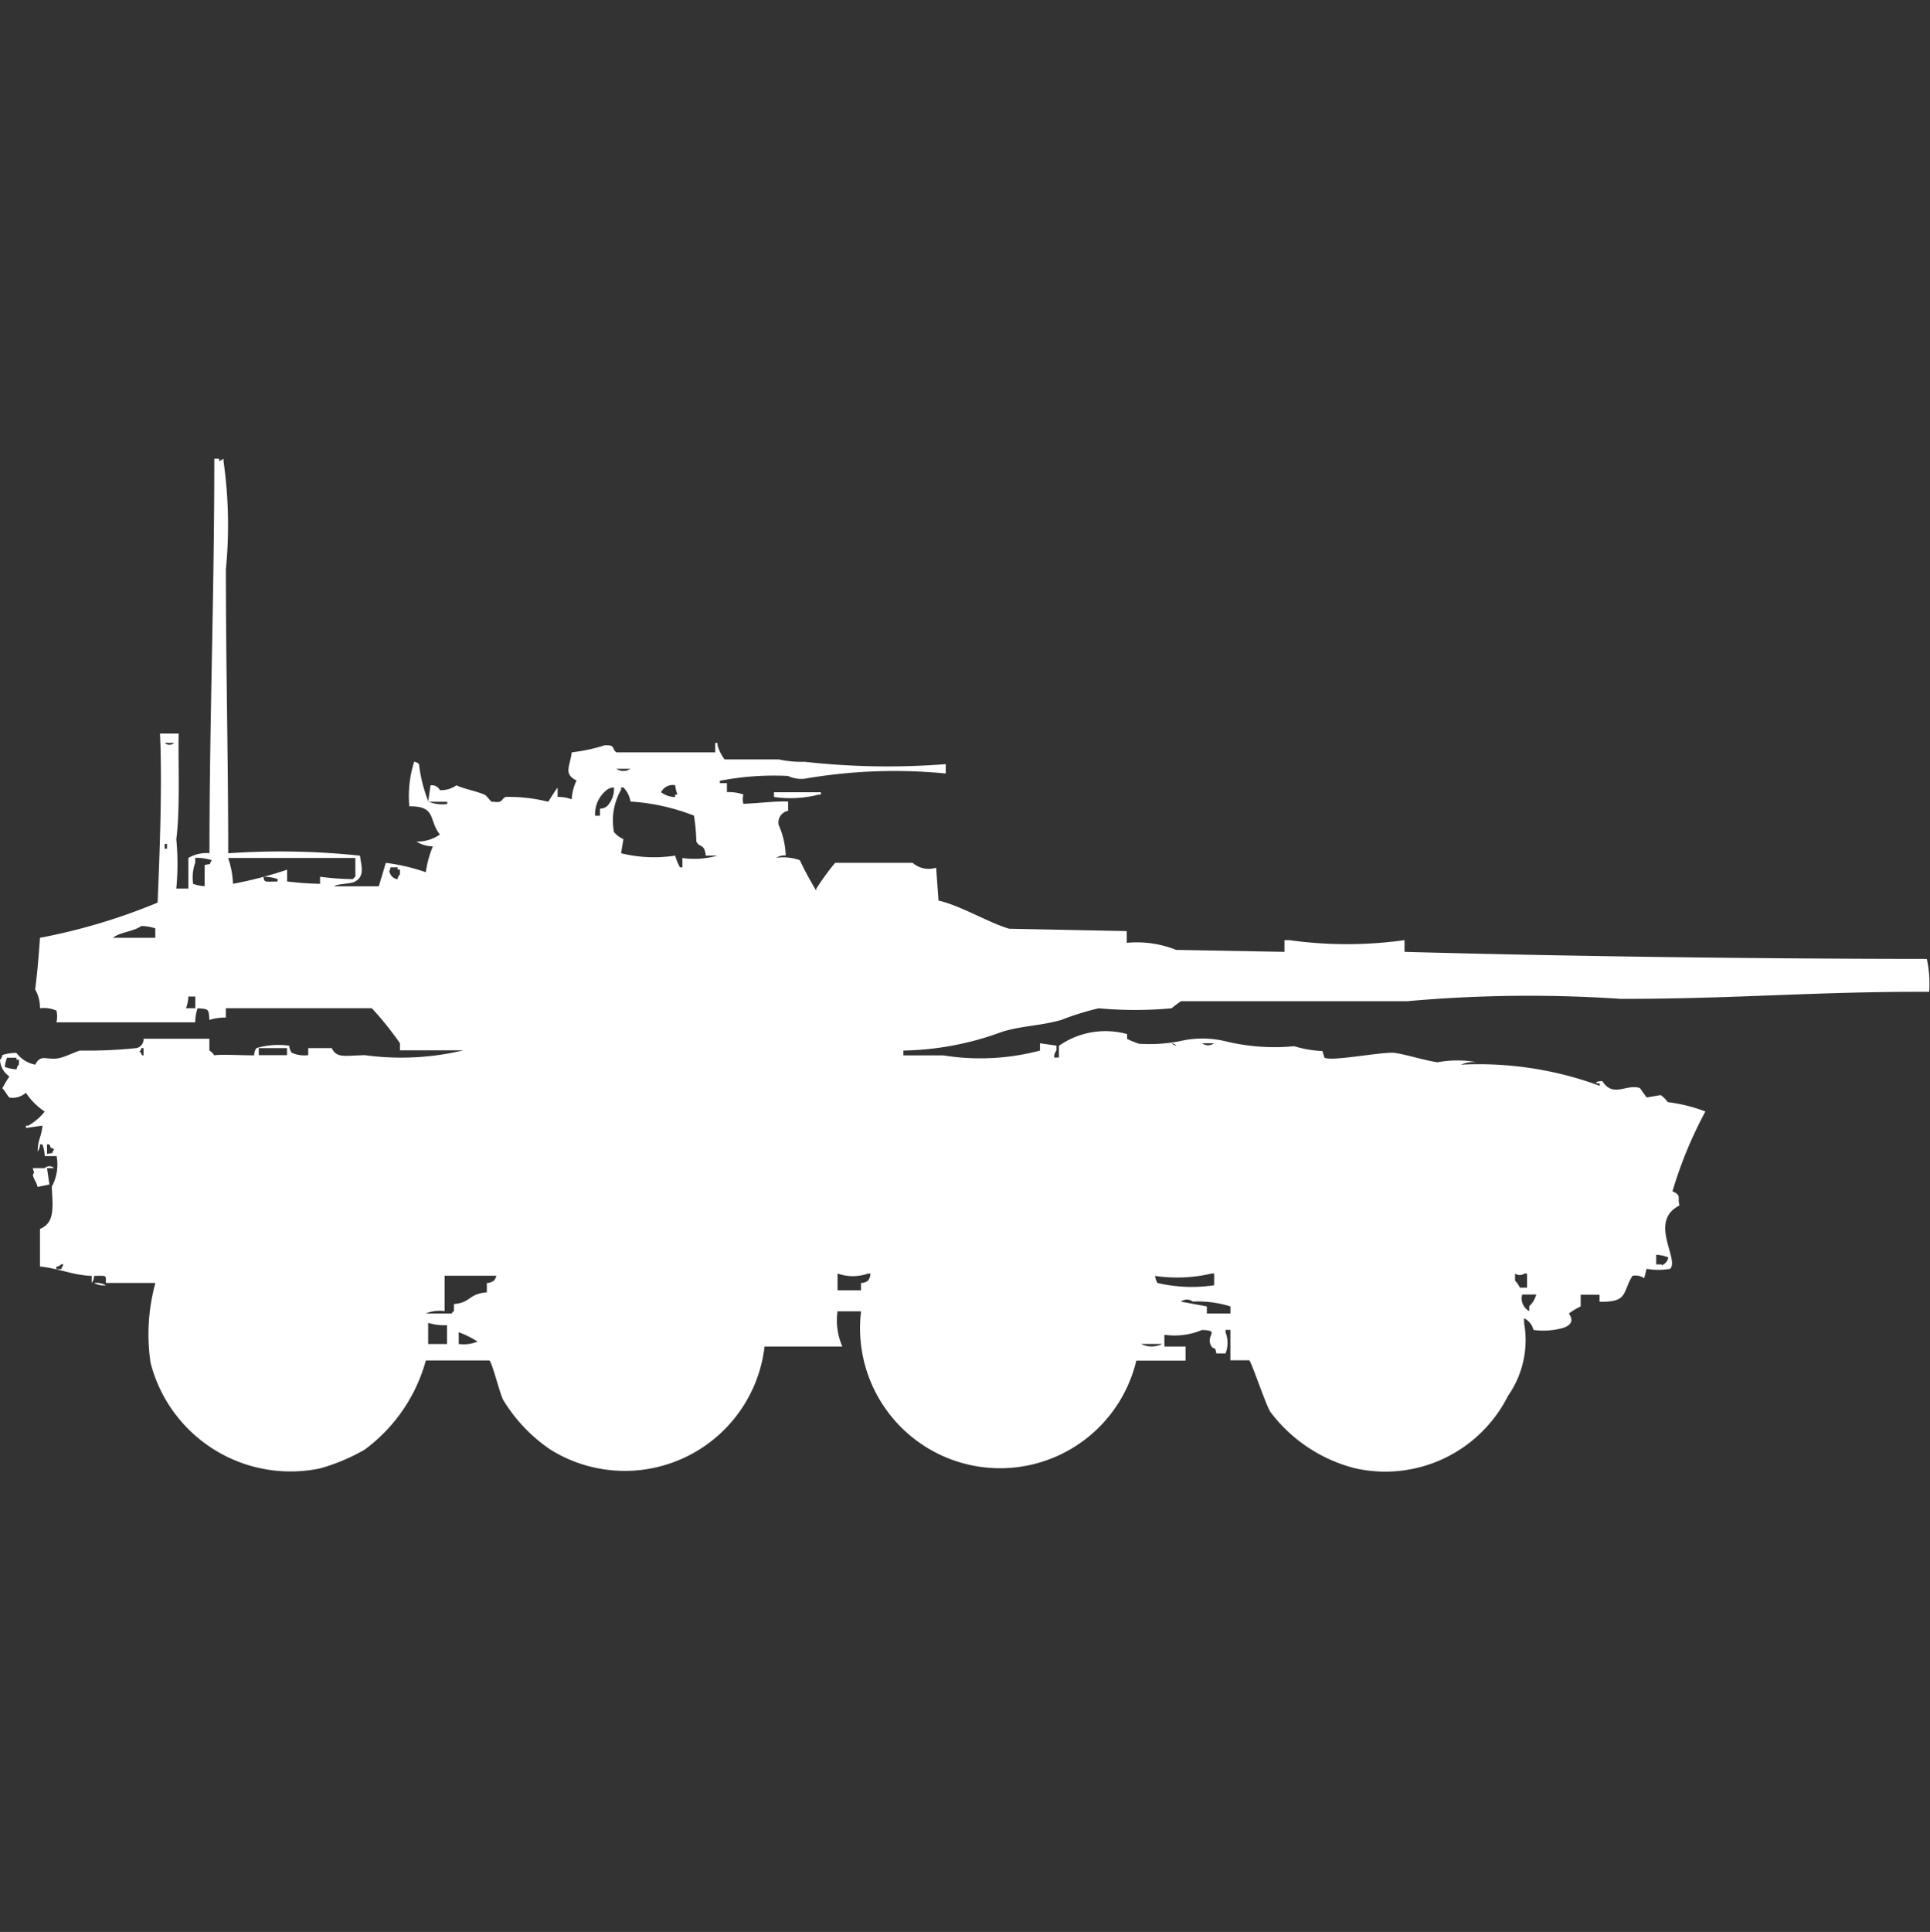 <svg xmlns="http://www.w3.org/2000/svg" width="39.969" height="40" viewBox="0 0 39.969 40">
  <rect x="0" y="0" width="39.969" height="40" fill="#333333" stroke="none"/>
  <defs>
    <style>
      .cls-1 {
        fill: #fff;
        fill-rule: evenodd;
      }
    </style>
  </defs>
  <path id="Color_Fill_1" data-name="Color Fill 1" class="cls-1" d="M4.726,17.167a15.609,15.609,0,0,1,2.728.049c0.034,0.226.1,0.424-.1,0.535-0.091.055-.349,0.04-0.438,0.1H7.844l0.146-.486a4.048,4.048,0,0,1,.828.194,2.179,2.179,0,0,1,.146-0.535,0.68,0.68,0,0,1-.341-0.1,0.814,0.814,0,0,0,.487-0.146c-0.235-.286-0.065-0.593-0.633-0.583a2.352,2.352,0,0,1,.1-0.924,0.168,0.168,0,0,1,.1.049,3.094,3.094,0,0,0,.195.778,0.773,0.773,0,0,0,.39.049V16.1H8.867l0.049-.34a0.188,0.188,0,0,1,.195.1,0.551,0.551,0,0,0,.341-0.1c0.155,0.074.389,0.112,0.585,0.194,0.034,0.014.123,0.137,0.146,0.146h0.049c0.185,0.034.153-.074,0.244-0.1a3.343,3.343,0,0,1,.877.1c0.057-.085.126-0.206,0.195-0.292V16a0.829,0.829,0,0,1,.292.049,0.993,0.993,0,0,1,.1-0.389c-0.279-.136-0.134-0.293-0.1-0.583a3.575,3.575,0,0,0,.682-0.146c0.239-.01.137,0.072,0.244,0.146h2.046V14.882H14.86v0.049a0.886,0.886,0,0,0,.146.292h1.121a2.169,2.169,0,0,0,.536.049,15.386,15.386,0,0,0,2.923.049v0.194a10.914,10.914,0,0,0-2.875.1,0.625,0.625,0,0,1-.39-0.049,5.839,5.839,0,0,0-1.413.1v0.049h0.146V15.9a0.984,0.984,0,0,1,.341.049,0.386,0.386,0,0,0,0,.194c0.442-.022.585-0.052,0.926-0.049v0.194a0.245,0.245,0,0,0-.195.292,1.7,1.7,0,0,1,.146.632,0.315,0.315,0,0,0-.195.049,1.026,1.026,0,0,1,.487.049,6.816,6.816,0,0,0,.341.632V17.9a5.091,5.091,0,0,1,.39-0.535H18.9a0.506,0.506,0,0,0,.487.1l0.049,0.681c0.46,0.105,1.013.447,1.462,0.583l2.436,0.049v0.243a2.2,2.2,0,0,1,1.023.146L26.6,19.208V18.965h0.1a8.6,8.6,0,0,0,2.387,0v0.243c3.445,0.093,7.219.143,10.816,0.146a2.4,2.4,0,0,1,.049.681c-2.335-.009-3.993.146-6.382,0.146a28.257,28.257,0,0,0-4.434.049H24.458a2.119,2.119,0,0,0-.195.146,8.221,8.221,0,0,1-1.51,0,5.847,5.847,0,0,0-.78.243c-0.44.123-.791,0.115-1.218,0.243a6.156,6.156,0,0,1-2.046.389v0.1h0.828a4.81,4.81,0,0,0,2-.1V21.1l0.341,0.049v0.1a0.248,0.248,0,0,0-.049.146h0.1V21.153a1.682,1.682,0,0,1,1.413-.243v0.1a2.009,2.009,0,0,0,.244.1,3.352,3.352,0,0,0,.828-0.049,2.054,2.054,0,0,1,.974,0,4.273,4.273,0,0,0,1.413.1,2.361,2.361,0,0,0,.585.1L27.43,21.4c0.169,0.081,1.228-.135,1.462-0.1s0.59,0.15.877,0.194a2.274,2.274,0,0,1,.828,0,0.631,0.631,0,0,0-.341.049,7.266,7.266,0,0,1,2.874.438V21.931H33.082c-0.094-.038.1-0.049,0.1-0.049,0.228,0.357.5,0.051,0.78,0.146L34.1,22.222l0.292-.049a0.573,0.573,0,0,1,.146.146,3.287,3.287,0,0,1,.78.194,8.649,8.649,0,0,0-.682,1.653c0.2,0.087.094,0.123,0.146,0.292-0.651.329,0.005,1.115-.195,1.313a1.492,1.492,0,0,1-.487,0l-0.049.194a0.321,0.321,0,0,0-.244-0.049c-0.211.343-.086,0.552-0.682,0.535V26.306h-0.39v0.243a1.508,1.508,0,0,0-.244.146c0.1,0.145.05,0.233-.1,0.292a1.474,1.474,0,0,1-.633.049,0.37,0.37,0,0,0-.195-0.243v0.1A2.006,2.006,0,0,1,31.23,28.4,2.844,2.844,0,0,1,28.063,29.9a3.168,3.168,0,0,1-1.754-1.167c-0.092-.133-0.389-1.032-0.439-1.069h-0.39V27.035h-0.1v0.049a0.6,0.6,0,0,1,0,.438H25.189c-0.023-.16-0.051-0.07-0.1-0.146-0.143-.231.2-0.326-0.195-0.34a1.47,1.47,0,0,1-.78.1v0.243h0.438v0.292H23.532a2.9,2.9,0,0,1-5.7-1.021H17.345a1.342,1.342,0,0,0,.1.729H15.834A2.914,2.914,0,0,1,11.4,29.514a3.315,3.315,0,0,1-.974-1.021c-0.071-.117-0.231-0.782-0.292-0.826H8.819a3.416,3.416,0,0,1-1.267,1.847,4.01,4.01,0,0,1-.926.389,2.993,2.993,0,0,1-3.508-2.187,4.015,4.015,0,0,1,.1-1.653H2.192c0-.162.033-0.152-0.244-0.146a0.235,0.235,0,0,1-.049.146V25.917C1.493,25.9,1.259,25.77.828,25.722V24.944c0.311-.129.265-0.438,0.244-0.875a0.948,0.948,0,0,0,.1-0.632H0.926a0.7,0.7,0,0,0-.049-0.243H0.828a0.235,0.235,0,0,1-.049.146c0.01-.279.075-0.275,0.1-0.535l-0.341.049V22.806H0.585a1.184,1.184,0,0,0,.341-0.292,1.378,1.378,0,0,1-.39-0.389,0.419,0.419,0,0,1-.341.1c-0.056-.057-0.09-0.138-0.146-0.194a2.217,2.217,0,0,1,.146-0.243A0.441,0.441,0,0,1,0,21.444a0.175,0.175,0,0,0,.049-0.1A0.894,0.894,0,0,1,.341,21.3a0.628,0.628,0,0,0,.39.243c0.121-.247.251-0.065,0.536-0.146,0.121-.034.278-0.113,0.39-0.146A9.763,9.763,0,0,0,2.826,21.2a0.184,0.184,0,0,0,.146-0.194H4.336V21.25a0.3,0.3,0,0,1,.1.1c0.134-.024.549,0,0.828,0A0.235,0.235,0,0,1,5.311,21.2a1.621,1.621,0,0,1,.682-0.049,0.235,0.235,0,0,0,.049.146,0.646,0.646,0,0,0,.341.049V21.2H6.87c0.1,0.213.269,0.157,0.682,0.146a5.563,5.563,0,0,0,2.046-.1H8.283V21.1A6.671,6.671,0,0,0,7.7,20.375H4.677v0.194a0.983,0.983,0,0,0-.341.049c-0.016-.234-0.01-0.225-0.244-0.243a0.888,0.888,0,0,0-.049.292H1.169a0.547,0.547,0,0,0,0-.243,0.646,0.646,0,0,0-.341-0.049,0.762,0.762,0,0,0-.1-0.389c0.046-.357.071-0.661,0.1-1.069a12.331,12.331,0,0,0,2.436-.729c0.038-.926.1-2.427,0.049-3.5H3.7c-0.014.564,0.034,1.553-.049,2.188a5.342,5.342,0,0,1,0,1.021H3.9V17.264a0.747,0.747,0,0,1,.438-0.1c0-2.779.1-5.307,0.1-8.167h0.1V9.049L4.629,9V9.049a9.39,9.39,0,0,1,.049,2.236C4.677,13.239,4.727,15.289,4.726,17.167ZM3.41,14.882a0.142,0.142,0,0,0,.195,0H3.41Zm9.354,0.535a0.258,0.258,0,0,0,.292,0H12.765Zm1.218,0.34a0.273,0.273,0,0,0-.292.146,0.511,0.511,0,0,0,.292.1V15.951h0.049A0.688,0.688,0,0,1,13.983,15.757Zm-1.559.486a0.235,0.235,0,0,0,.146-0.049,0.511,0.511,0,0,0,.146-0.389,0.235,0.235,0,0,0-.146.049,0.629,0.629,0,0,0-.244.535h0.1V16.243Zm1.705,1.021a1.748,1.748,0,0,0,.731-0.049H14.616c-0.03-.263-0.128-0.152-0.195-0.292a4.105,4.105,0,0,0-.049-0.535,4.315,4.315,0,0,0-1.315-.292,0.537,0.537,0,0,0-.146-0.292H12.862v0.049a1.267,1.267,0,0,0-.146.875,0.533,0.533,0,0,0,.195.146l-0.049.292a2.845,2.845,0,0,0,1.121.049,1.04,1.04,0,0,0,.1.243h0.049V17.264Zm1.9-1.361H17v0.049H16.955a2.364,2.364,0,0,1-.926.049V15.9ZM3.41,16.972v0.1H3.459v-0.1H3.41Zm0.828,0.875V17.41c0.158-.04.074,0.024,0.146-0.1a1.049,1.049,0,0,0-.341-0.049v0.1A0.9,0.9,0,0,0,4,17.8,0.767,0.767,0,0,0,4.239,17.847Zm0.487-.583a1.877,1.877,0,0,1,.1.535,8.42,8.42,0,0,0,1.121-.292V17.75a6.44,6.44,0,0,0,.682.049V17.653a5.742,5.742,0,0,0,.682.049,0.138,0.138,0,0,1,.049-0.049V17.264H4.726Zm3.362,0.194c-0.019.11-.045,0.053,0,0.146a0.188,0.188,0,0,0,.146.1,0.166,0.166,0,0,1,.049-0.1v-0.1H8.234V17.458H8.088Zm-2.631.194c0.014,0.129.04,0.1,0.292,0.1V17.7A0.894,0.894,0,0,0,5.457,17.653ZM3.216,18.917V18.722a0.894,0.894,0,0,0-.292-0.049c-0.156.116-.432,0.122-0.585,0.243H3.216ZM3.9,20.132a0.7,0.7,0,0,1-.049.243H4.044V20.132H3.9ZM24.263,21.1a0.176,0.176,0,0,0,.1.049A0.175,0.175,0,0,0,24.263,21.1Zm0.633,0a0.2,0.2,0,0,0,.244,0H24.9Zm-21.973.1c0,0.1-.076.037,0,0.1,0.007,0.068.049,0.049,0.049,0.049V21.2H2.923Zm2.436,0v0.146H5.944V21.2H5.359ZM0.146,21.4A0.686,0.686,0,0,0,.1,21.59a0.767,0.767,0,0,0,.244.049,0.166,0.166,0,0,1,.049-0.1v-0.1H0.341V21.4H0.146Zm0.828,1.993c0.158-.04.074,0.024,0.146-0.1-0.12-.063-0.033.021-0.1-0.1H0.974v0.194Zm0,0.292,0.049,0.34-0.244.049c-0.037-.128-0.058-0.116-0.1-0.243,0.042-.091.023-0.036,0-0.146H0.926a0.142,0.142,0,0,1,.195,0H0.974Zm33.325,1.8v0.194h0.1c0.047,0.012.018,0.038,0.049,0a0.188,0.188,0,0,0,.1-0.146A0.767,0.767,0,0,0,34.3,25.479Zm-33.033.194a0.175,0.175,0,0,1-.1.049v0.049h0.1l0.049-.1H1.267Zm16.078,0.535h0.487V26.063a0.236,0.236,0,0,0,.146-0.049,0.248,0.248,0,0,0,.049-0.146H17.978a0.954,0.954,0,0,1-.633,0v0.34Zm7.8-.1V25.868H25.091a3.114,3.114,0,0,1-1.169.049,0.305,0.305,0,0,0,.049.146A3.111,3.111,0,0,0,25.14,26.111Zm6.48,0.049V25.868H31.571a0.168,0.168,0,0,1-.195,0v0.146a0.562,0.562,0,0,1,.1.146H31.62ZM9.208,25.917v0.729a0.758,0.758,0,0,0-.39.049H9.354A0.139,0.139,0,0,1,9.4,26.646V26.5c0.357-.03.3-0.213,0.682-0.243V26.063a0.236,0.236,0,0,0,.146-0.049,0.175,0.175,0,0,0,.049-0.1H9.208Zm-7.259.146a0.409,0.409,0,0,1,.244.049A0.408,0.408,0,0,1,1.949,26.063Zm29.574,0.243a0.3,0.3,0,0,0,.146.34v-0.1a0.541,0.541,0,0,0,.146-0.243H31.523Zm-6.529.389h0.487V26.549a2.221,2.221,0,0,0-.78-0.1,0.2,0.2,0,0,0-.244,0l0.536,0.1v0.146Zm-16.127.632h0.39V26.938a1.156,1.156,0,0,1-.39-0.049v0.438ZM9.5,27.083v0.243a0.758,0.758,0,0,0,.39-0.049A1.981,1.981,0,0,0,9.5,27.083ZM23.63,27.326a0.491,0.491,0,0,0,.439,0H23.63Z" transform="translate(0 0.5)"/>
</svg>
